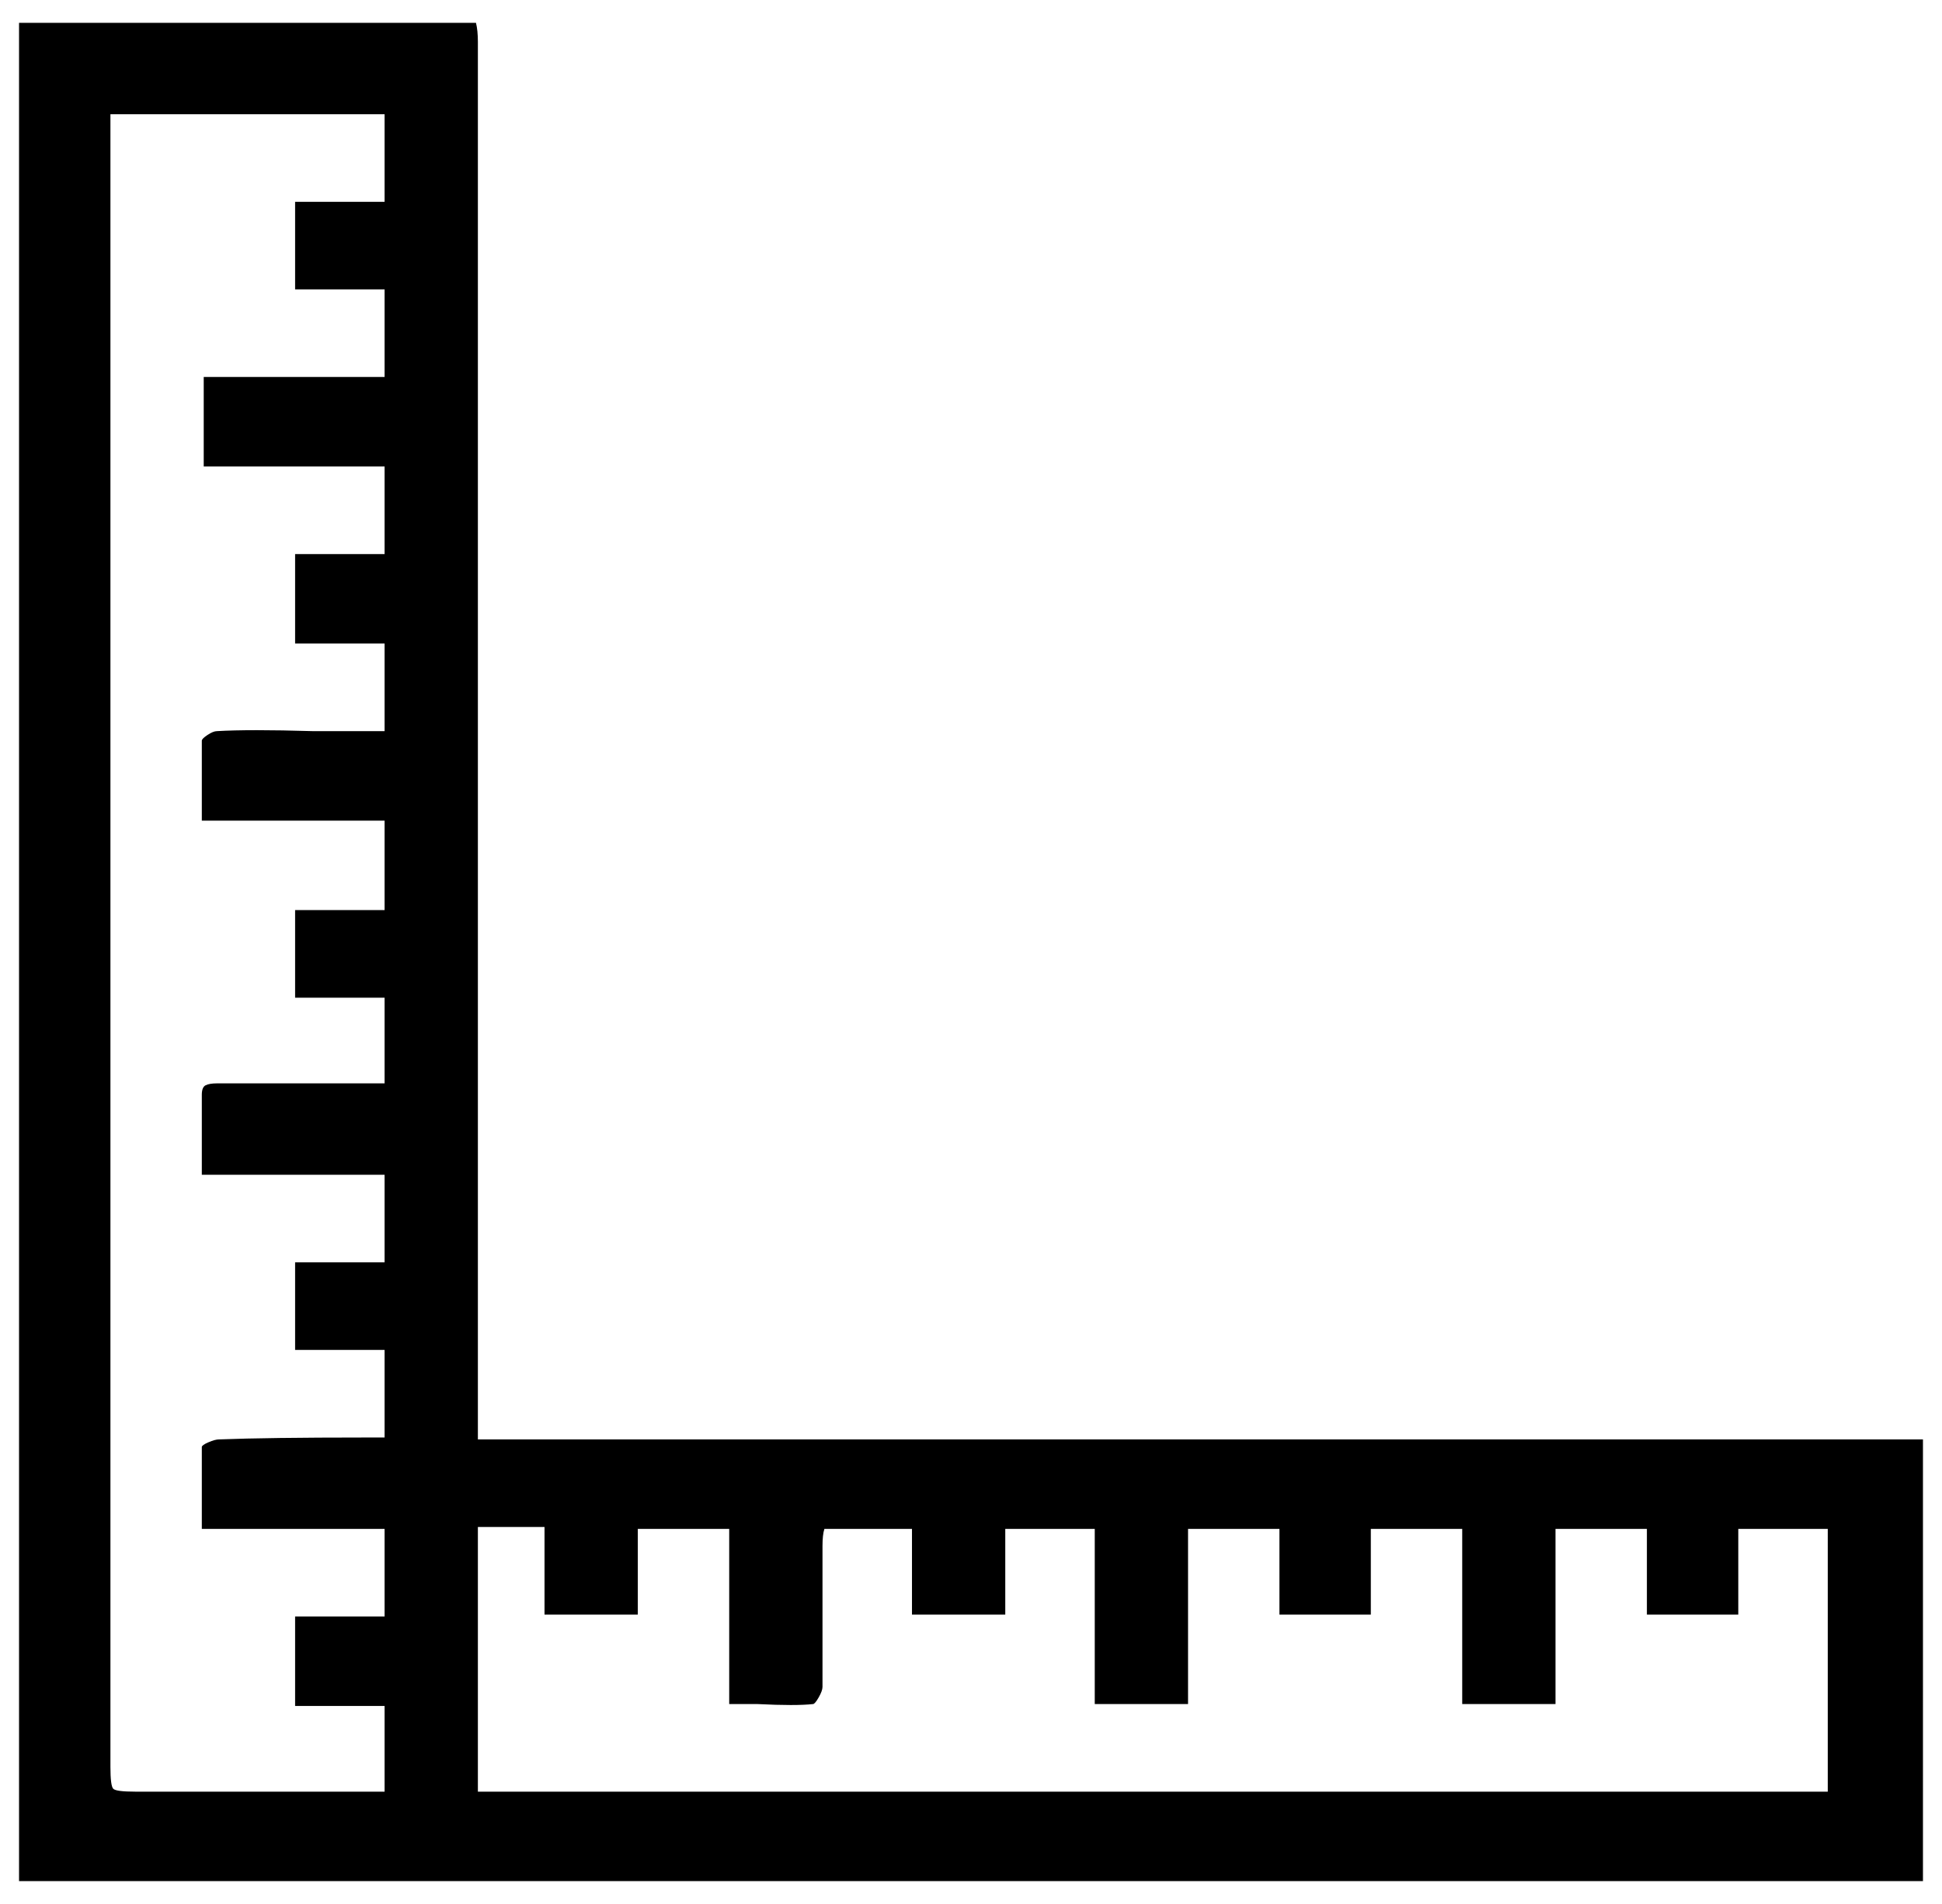 <svg xmlns="http://www.w3.org/2000/svg" viewBox="-10 0 1020 1000"><path d="M1000 756H241V22q0-6-1-10H0v976h1000zm-808-93h-47v46h47v46h-11q-50 0-76 1-2 0-5.5 1.5T96 760v43h96v46h-47v47h47v45H61q-10 0-11.5-1.5T48 928V60h144v46h-47v46h47v46H97v47h95v46h-47v47h47v46h-38q-33-1-50 0-2 0-5 2t-3 3v42h96v47h-47v46h47v45h-88q-4 0-6 1t-2 5v42h96zm758 278H241V802h35v46h49v-45h48v92h15q20 1 29 0 1 0 3-3.5t2-5.5v-74q0-6 1-9h46v45h49v-45h47v92h49v-92h48v45h48v-45h48v92h49v-92h48v45h48v-45h47z"/></svg>